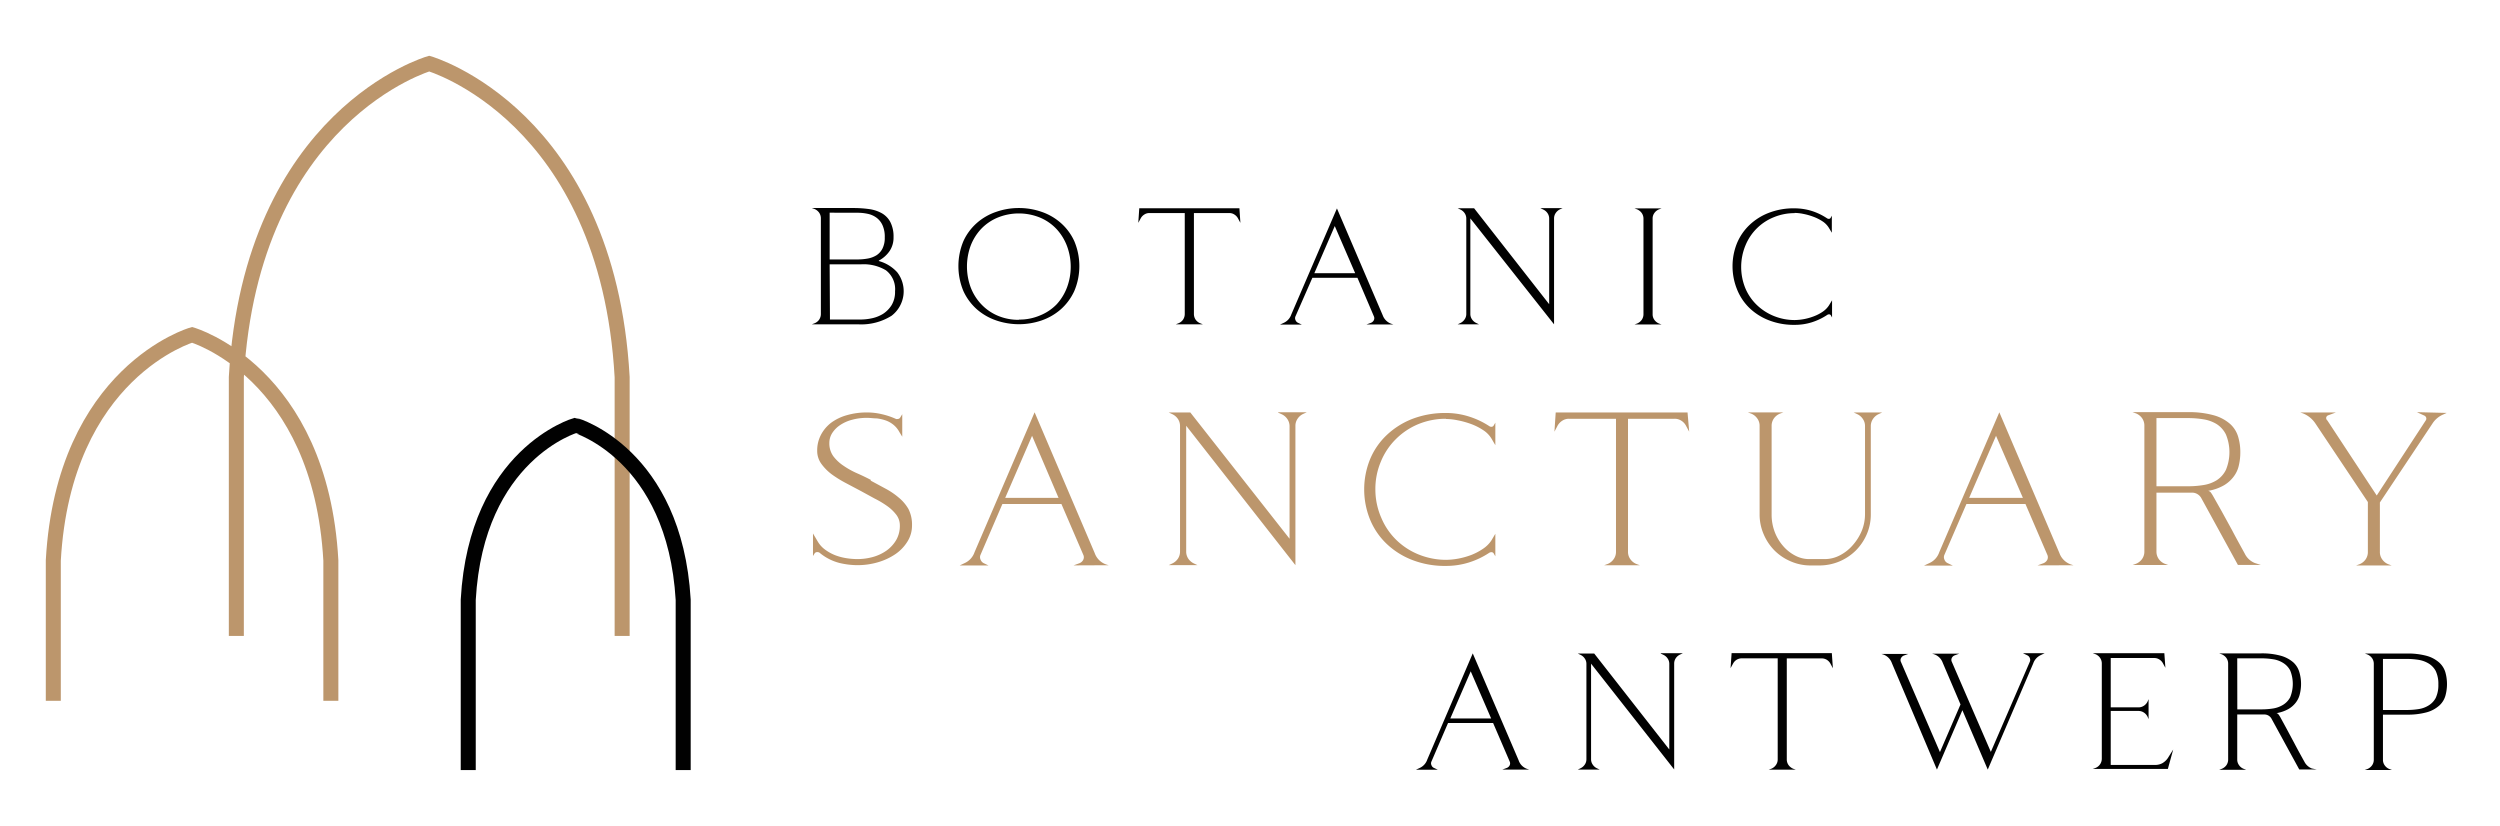 <svg id="logo-botanic-sanctuary" class="logo" xmlns="http://www.w3.org/2000/svg" viewBox="0 0 333 110"><path fill="#bc966c"  d="M325.9,55l-.46.21A3.16,3.16,0,0,0,324,56.42l-7,10.51v6.58a1.64,1.64,0,0,0,.31,1,1.8,1.8,0,0,0,.8.64l.46.17h-4.74l.47-.17a1.86,1.86,0,0,0,.8-.64,1.7,1.7,0,0,0,.3-1V66.87l-7-10.48a3.57,3.57,0,0,0-1.68-1.34l-.32-.11h4.74l-1,.37a.42.42,0,0,0-.28.27A.4.4,0,0,0,310,56l6.58,10L323.11,56a.42.42,0,0,0,.06-.36.45.45,0,0,0-.24-.28l-1-.46ZM301.15,75.25h-3.06l-4.86-8.87a1.41,1.41,0,0,0-1.31-.76h-4.68v7.83a1.7,1.7,0,0,0,.3,1,1.8,1.8,0,0,0,.8.64l.47.17h-4.75l.47-.17a1.86,1.86,0,0,0,.8-.64,1.7,1.7,0,0,0,.3-1V56.71a1.7,1.7,0,0,0-.3-1,1.86,1.86,0,0,0-.8-.64l-.47-.17h7.31a12.22,12.22,0,0,1,3.52.42,5.52,5.52,0,0,1,2.16,1.15,3.71,3.71,0,0,1,1.07,1.7,7.07,7.07,0,0,1,.29,2.08,7.53,7.53,0,0,1-.19,1.71,3.8,3.8,0,0,1-.67,1.49,4.39,4.39,0,0,1-1.3,1.18,6.27,6.27,0,0,1-2.12.75.63.63,0,0,1,.4.29,4.27,4.27,0,0,1,.24.38l1.13,2,1.41,2.57c.52,1,1.08,2,1.69,3.12A2.55,2.55,0,0,0,300.36,75ZM287.24,64.77h4.19v0a12.47,12.47,0,0,0,2.06-.16,4.69,4.69,0,0,0,1.77-.64,3.45,3.45,0,0,0,1.23-1.38,6.16,6.16,0,0,0,0-4.72,3.45,3.45,0,0,0-1.23-1.38,4.84,4.84,0,0,0-1.78-.64,12.6,12.6,0,0,0-2.05-.16h-4.19ZM271.4,75.31l.79-.29a1,1,0,0,0,.51-.46.79.79,0,0,0,0-.67l-2.91-6.76h-7.86L259,73.89a.78.78,0,0,0,0,.65.82.82,0,0,0,.45.48l.67.32h-3.85L257,75a2.44,2.44,0,0,0,1.31-1.45l8-18.63,8,18.74a2.49,2.49,0,0,0,1.52,1.52l.35.11Zm-5.53-17.26-3.58,8.27h7.16Zm-15.16-3.11-.5.23a1.86,1.86,0,0,0-.74.65,1.69,1.69,0,0,0-.28.92V68.5a6.6,6.6,0,0,1-.53,2.65,7,7,0,0,1-1.46,2.17,6.89,6.89,0,0,1-4.82,2h-1.19a6.61,6.61,0,0,1-2.65-.54,6.77,6.77,0,0,1-2.17-1.45,6.94,6.94,0,0,1-1.45-2.17,6.61,6.61,0,0,1-.54-2.65V56.74a1.64,1.64,0,0,0-.31-1,1.8,1.8,0,0,0-.8-.64l-.46-.17h4.74l-.47.17a1.86,1.86,0,0,0-.8.64,1.7,1.7,0,0,0-.3,1V68.5a6.48,6.48,0,0,0,.45,2.45,6.24,6.24,0,0,0,1.18,1.89,5.37,5.37,0,0,0,1.6,1.21,3.92,3.92,0,0,0,1.72.42h2.12a4.32,4.32,0,0,0,2.08-.53,5.73,5.73,0,0,0,1.69-1.36A6.82,6.82,0,0,0,248,70.67a5.86,5.86,0,0,0,.42-2.17V56.74a1.61,1.61,0,0,0-.28-.92,1.8,1.8,0,0,0-.74-.65l-.49-.23ZM225,57.5l-.44-.82a1.76,1.76,0,0,0-.62-.65,1.59,1.59,0,0,0-.89-.25h-6.2v17.7a1.64,1.64,0,0,0,.31,1,1.8,1.8,0,0,0,.8.64l.46.17h-4.74l.46-.17a1.8,1.8,0,0,0,.8-.64,1.64,1.64,0,0,0,.31-1V55.78H209a1.59,1.59,0,0,0-.89.25,1.87,1.87,0,0,0-.63.65l-.43.82.17-2.56h17.56ZM192.6,55.78a9.6,9.6,0,0,0-3.67.71,9.22,9.22,0,0,0-3,2,9,9,0,0,0-2,3,9.32,9.32,0,0,0-.73,3.72A9.43,9.43,0,0,0,184,69,8.93,8.93,0,0,0,186.07,72a9.18,9.18,0,0,0,3,1.9,9.75,9.75,0,0,0,3.56.67,9.51,9.51,0,0,0,1.6-.16,10.47,10.47,0,0,0,1.72-.48,7.8,7.8,0,0,0,1.57-.82,4,4,0,0,0,1.14-1.13l.52-.88v3l-.2-.35a.35.35,0,0,0-.35-.2.56.56,0,0,0-.26.08,10.59,10.59,0,0,1-2.74,1.3,10.1,10.1,0,0,1-3,.45,12,12,0,0,1-4.54-.8,10.32,10.32,0,0,1-3.43-2.18,9.38,9.38,0,0,1-2.19-3.25,10.7,10.7,0,0,1,0-7.92A9.34,9.34,0,0,1,184.66,58a10.51,10.51,0,0,1,3.43-2.19,12.25,12.25,0,0,1,4.54-.8,10.1,10.1,0,0,1,3,.46,10.89,10.89,0,0,1,2.74,1.29.48.48,0,0,0,.26.09.35.35,0,0,0,.35-.21l.2-.34v3l-.49-.84a3.53,3.53,0,0,0-1.12-1.16,7.7,7.7,0,0,0-1.62-.82,11.25,11.25,0,0,0-1.76-.49,8.06,8.06,0,0,0-1.59-.18Zm-22.38-.87h3.85l-.5.23a1.8,1.8,0,0,0-.74.65,1.63,1.63,0,0,0-.28.92V75.28L158,56.71V73.48a1.7,1.7,0,0,0,.27.92,1.89,1.89,0,0,0,.75.65l.49.23h-3.84l.49-.23a1.89,1.89,0,0,0,.75-.65,1.7,1.7,0,0,0,.27-.92V56.74a1.68,1.68,0,0,0-.27-.92,1.89,1.89,0,0,0-.75-.65l-.49-.23h2.88l13.22,16.82v-15a1.69,1.69,0,0,0-.28-.92,1.8,1.8,0,0,0-.74-.65l-.5-.23ZM143,75.31l.78-.29a.93.93,0,0,0,.51-.46.75.75,0,0,0,0-.67l-2.91-6.76h-7.86l-2.91,6.76a.78.78,0,0,0,0,.65A.88.88,0,0,0,131,75l.67.32h-3.84l.67-.32a2.47,2.47,0,0,0,1.31-1.45l8-18.63,8,18.74a2.47,2.47,0,0,0,1.51,1.52l.35.11Zm-5.53-17.26-3.58,8.27H141ZM115.94,64l2,1.08a9.69,9.69,0,0,1,1.76,1.19A5.59,5.59,0,0,1,121,67.79a4.56,4.56,0,0,1,.48,2.2,4,4,0,0,1-.6,2.13,5.55,5.55,0,0,1-1.6,1.68,8.21,8.21,0,0,1-2.33,1.09,9.67,9.67,0,0,1-2.75.39,10.48,10.48,0,0,1-2.37-.29,6.74,6.74,0,0,1-2.67-1.37.5.5,0,0,0-.29-.08.4.4,0,0,0-.38.2l-.2.32v-3l.64,1.08a3.55,3.55,0,0,0,1,1.09,5.92,5.92,0,0,0,1.33.73,7.32,7.32,0,0,0,1.48.39,9.49,9.49,0,0,0,1.47.12,7.77,7.77,0,0,0,2.1-.29,5.88,5.88,0,0,0,1.8-.86,4.59,4.59,0,0,0,1.27-1.4,3.79,3.79,0,0,0,.48-1.93,2.33,2.33,0,0,0-.47-1.42,5.61,5.61,0,0,0-1.21-1.16,12.53,12.53,0,0,0-1.67-1l-1.83-1-2-1.06a15.42,15.42,0,0,1-1.88-1.16,6.58,6.58,0,0,1-1.39-1.4,2.93,2.93,0,0,1-.56-1.76,4.47,4.47,0,0,1,.5-2.11,4.94,4.94,0,0,1,1.37-1.62,6.48,6.48,0,0,1,2.09-1,9.38,9.38,0,0,1,2.65-.36,8.46,8.46,0,0,1,2,.23,9.87,9.87,0,0,1,1.9.64.42.42,0,0,0,.18,0,.41.41,0,0,0,.38-.21l.26-.43v3l-.38-.62a3.18,3.18,0,0,0-.83-1,3.52,3.52,0,0,0-1-.55,5.73,5.73,0,0,0-1.19-.27c-.42,0-.84-.07-1.27-.07a7.26,7.26,0,0,0-2,.25,5.25,5.25,0,0,0-1.59.7,3.69,3.69,0,0,0-1.06,1.06,2.44,2.44,0,0,0-.39,1.34,2.89,2.89,0,0,0,.53,1.76,5.53,5.53,0,0,0,1.36,1.27,11,11,0,0,0,1.8,1c.66.29,1.28.59,1.87.9Z"/><path fill="#010101"  d="M239,28.36a6.16,6.16,0,0,1,1.2.13,8.13,8.13,0,0,1,1.34.38,5.91,5.91,0,0,1,1.23.62,2.73,2.73,0,0,1,.85.88L244,31V28.73l-.15.27a.27.27,0,0,1-.27.15.45.45,0,0,1-.2-.06,8.11,8.11,0,0,0-2.08-1,7.85,7.85,0,0,0-2.27-.34,9.11,9.11,0,0,0-3.45.61A7.77,7.77,0,0,0,233,30a7.13,7.13,0,0,0-1.66,2.46,8.23,8.23,0,0,0,0,6A7.13,7.13,0,0,0,233,41a7.77,7.77,0,0,0,2.61,1.66,9.11,9.11,0,0,0,3.45.61,7.52,7.52,0,0,0,2.27-.34,8.11,8.11,0,0,0,2.08-1,.45.45,0,0,1,.2-.06.27.27,0,0,1,.27.15l.15.27V40l-.4.66a3,3,0,0,1-.86.87,5.57,5.57,0,0,1-1.19.61,7.31,7.31,0,0,1-2.52.49,7.29,7.29,0,0,1-2.71-.51,7.12,7.12,0,0,1-2.28-1.44,6.7,6.7,0,0,1-1.57-2.24,7.5,7.5,0,0,1,0-5.76,6.82,6.82,0,0,1,3.78-3.75,7.22,7.22,0,0,1,2.79-.54ZM220.13,41.85V29.13a1.23,1.23,0,0,1,.23-.75,1.4,1.4,0,0,1,.61-.49l.35-.13h-3.6l.35.13a1.46,1.46,0,0,1,.61.49,1.3,1.3,0,0,1,.23.75V41.85a1.3,1.3,0,0,1-.23.75,1.46,1.46,0,0,1-.61.49l-.35.13h3.6l-.35-.13a1.4,1.4,0,0,1-.61-.49,1.23,1.23,0,0,1-.23-.75M205.2,27.74l.38.18a1.4,1.4,0,0,1,.56.49,1.27,1.27,0,0,1,.21.7V40.52l-10-12.78h-2.19l.38.18a1.4,1.4,0,0,1,.56.49,1.27,1.27,0,0,1,.21.7V41.82a1.23,1.23,0,0,1-.21.7,1.42,1.42,0,0,1-.56.5l-.38.18H197l-.37-.18a1.38,1.38,0,0,1-.57-.5,1.23,1.23,0,0,1-.21-.7V29.09L207,43.2V29.09a1.27,1.27,0,0,1,.21-.7,1.5,1.5,0,0,1,.56-.5l.38-.17H205.2ZM185.6,43.22l-.27-.09A1.87,1.87,0,0,1,184.18,42l-6.1-14.24L172,41.89A1.88,1.88,0,0,1,171,43l-.51.24h2.92l-.51-.24a.65.65,0,0,1-.34-.37.58.58,0,0,1,0-.5L174.81,37h6L183,42.13a.6.6,0,0,1,0,.51.73.73,0,0,1-.39.36l-.6.22Zm-5.09-6.83h-5.44l2.72-6.28Zm-15.42-8.65H151.75l-.13,1.94.33-.61a1.36,1.36,0,0,1,.48-.5,1.19,1.19,0,0,1,.67-.19h4.71V41.82a1.34,1.34,0,0,1-.23.76,1.37,1.37,0,0,1-.61.48l-.35.14h3.6l-.35-.14a1.37,1.37,0,0,1-.61-.48,1.34,1.34,0,0,1-.23-.76V28.38h4.71a1.19,1.19,0,0,1,.67.19,1.36,1.36,0,0,1,.48.5l.33.61ZM135.72,42.6a7,7,0,0,1-2.87-.57,6.47,6.47,0,0,1-2.17-1.53,6.82,6.82,0,0,1-1.4-2.26,8.06,8.06,0,0,1,0-5.48,6.82,6.82,0,0,1,1.4-2.26A6.47,6.47,0,0,1,132.85,29a7.46,7.46,0,0,1,5.72,0,6.41,6.41,0,0,1,2.18,1.53,6.94,6.94,0,0,1,1.38,2.26,7.91,7.91,0,0,1,0,5.48,6.94,6.94,0,0,1-1.38,2.26A6.41,6.41,0,0,1,138.57,42a7,7,0,0,1-2.85.57m0-14.86a9.05,9.05,0,0,0-3,.5,7.57,7.57,0,0,0-2.59,1.48,7.2,7.2,0,0,0-1.8,2.42,8.64,8.64,0,0,0,0,6.67,7.34,7.34,0,0,0,1.8,2.43,7.74,7.74,0,0,0,2.59,1.48,9.34,9.34,0,0,0,6,0,7.74,7.74,0,0,0,2.57-1.48,7.34,7.34,0,0,0,1.8-2.43,8.52,8.52,0,0,0,0-6.67,7.2,7.2,0,0,0-1.8-2.42,7.58,7.58,0,0,0-2.57-1.48,9.07,9.07,0,0,0-3-.5m-18.66,7a4,4,0,0,0,1.44-1.28,3.21,3.21,0,0,0,.52-1.84,4.23,4.23,0,0,0-.42-2,2.93,2.93,0,0,0-1.13-1.18,4.8,4.8,0,0,0-1.7-.56,15.08,15.08,0,0,0-2.07-.14h-5.56l.36.13a1.46,1.46,0,0,1,.61.49,1.3,1.3,0,0,1,.23.75V41.82a1.34,1.34,0,0,1-.23.76,1.37,1.37,0,0,1-.61.48l-.36.14h6.17a7.58,7.58,0,0,0,4.46-1.15,4.12,4.12,0,0,0,.74-5.78,5.12,5.12,0,0,0-2.45-1.5m-2.83-6.43a6.3,6.3,0,0,1,1.39.15,3,3,0,0,1,1.16.53,2.57,2.57,0,0,1,.78,1,3.72,3.72,0,0,1,.29,1.6,3.16,3.16,0,0,1-.3,1.48,2.26,2.26,0,0,1-.8.9,3.33,3.33,0,0,1-1.18.44,7.74,7.74,0,0,1-1.39.12h-3.67l0-6.23Zm-3.72,6.87h4.16A5.78,5.78,0,0,1,118,36a3.16,3.16,0,0,1,1.22,2.8,3.4,3.4,0,0,1-.45,1.83,3.75,3.75,0,0,1-1.14,1.17,4.68,4.68,0,0,1-1.47.59,7.19,7.19,0,0,1-1.45.17v0h-4.16ZM315,87.05h5.59a9.48,9.48,0,0,1,2.68.32,4.19,4.19,0,0,1,1.63.88,2.83,2.83,0,0,1,.82,1.29,5.78,5.78,0,0,1,0,3.16,2.78,2.78,0,0,1-.82,1.29,4.19,4.19,0,0,1-1.63.88,9.48,9.48,0,0,1-2.68.32h-3.18v6a1.23,1.23,0,0,0,.23.75,1.4,1.4,0,0,0,.61.49l.35.13H315l.35-.13a1.46,1.46,0,0,0,.61-.49,1.3,1.3,0,0,0,.23-.75V88.42a1.3,1.3,0,0,0-.23-.75,1.46,1.46,0,0,0-.61-.49Zm2.41,7.52h3.18v0a9.9,9.9,0,0,0,1.57-.12,3.47,3.47,0,0,0,1.34-.49,2.61,2.61,0,0,0,.94-1,4,4,0,0,0,.35-1.79,4,4,0,0,0-.35-1.79,2.61,2.61,0,0,0-.94-1,3.81,3.81,0,0,0-1.35-.49,10.05,10.05,0,0,0-1.56-.12h-3.18Zm-8.83,7.92h-2.32l-3.69-6.75a1.08,1.08,0,0,0-1-.57H298v6a1.24,1.24,0,0,0,.24.75,1.29,1.29,0,0,0,.6.48l.36.14h-3.61l.36-.14a1.37,1.37,0,0,0,.61-.48,1.3,1.3,0,0,0,.23-.75V88.4a1.3,1.3,0,0,0-.23-.75,1.46,1.46,0,0,0-.61-.49l-.36-.13h5.55a9.44,9.44,0,0,1,2.68.32,4.31,4.31,0,0,1,1.64.87,2.84,2.84,0,0,1,.81,1.3,5.39,5.39,0,0,1,.23,1.58,5.55,5.55,0,0,1-.15,1.29,2.94,2.94,0,0,1-.51,1.14,3.34,3.34,0,0,1-1,.9,4.89,4.89,0,0,1-1.61.56.5.5,0,0,1,.3.22,3.43,3.43,0,0,1,.19.29l.85,1.56,1.07,2q.6,1.14,1.29,2.37a1.91,1.91,0,0,0,1,.93Zm-10.57-8h3.19v0a10,10,0,0,0,1.57-.12,3.64,3.64,0,0,0,1.34-.49,2.61,2.61,0,0,0,.94-1,4.75,4.75,0,0,0,0-3.58,2.61,2.61,0,0,0-.94-1,3.46,3.46,0,0,0-1.35-.49,10.05,10.05,0,0,0-1.56-.12H298Zm-8.54,5.35-.71,2.58h-10l.36-.13a1.32,1.32,0,0,0,.61-.49,1.3,1.3,0,0,0,.23-.75V88.38a1.3,1.3,0,0,0-.23-.75,1.39,1.39,0,0,0-.61-.49l-.36-.13h9.53l.14,1.94-.34-.62a1.3,1.3,0,0,0-.47-.49,1.2,1.2,0,0,0-.68-.19h-5.79v6.57h3.69a1.27,1.27,0,0,0,.72-.21,1.38,1.38,0,0,0,.5-.57l.13-.31v2.66l-.13-.31a1.38,1.38,0,0,0-.5-.57,1.27,1.27,0,0,0-.72-.21h-3.69v7.19h5.93a2,2,0,0,0,.94-.23,2.26,2.26,0,0,0,.72-.66Zm-20-12.83,0,0h2.87l-.51.25a1.89,1.89,0,0,0-1,1.1l-6.06,14.15-3.38-7.91-3.39,7.91L252,88.33a1.87,1.87,0,0,0-1.15-1.15l-.26-.08h3.6l-.6.22a.72.72,0,0,0-.38.35.57.57,0,0,0,0,.51l5.19,12,2.74-6.35-2.36-5.53a1.87,1.87,0,0,0-1.15-1.15l-.27-.08h3.61l-.6.22a.71.71,0,0,0-.39.35.6.6,0,0,0,0,.51l5.2,12,5.19-12a.62.62,0,0,0,0-.5.67.67,0,0,0-.35-.37l-.46-.22h0Zm-25.33,2-.33-.62a1.41,1.41,0,0,0-.47-.5,1.31,1.31,0,0,0-.68-.19H238v13.45a1.3,1.3,0,0,0,.23.75,1.46,1.46,0,0,0,.61.49l.36.13h-3.61l.36-.13a1.38,1.38,0,0,0,.6-.49,1.24,1.24,0,0,0,.24-.75V87.69H232a1.31,1.31,0,0,0-.68.19,1.33,1.33,0,0,0-.47.5l-.34.62.14-2H244Zm-22.91-2h2.92l-.37.18a1.36,1.36,0,0,0-.57.49,1.27,1.27,0,0,0-.21.7v14.11L211.93,88.4v12.74a1.22,1.22,0,0,0,.21.69,1.36,1.36,0,0,0,.56.5l.38.18h-2.92l.37-.18a1.38,1.38,0,0,0,.57-.5,1.22,1.22,0,0,0,.21-.69V88.42a1.22,1.22,0,0,0-.21-.69,1.38,1.38,0,0,0-.57-.5l-.37-.18h2.19l10,12.78V88.42a1.22,1.22,0,0,0-.21-.69,1.36,1.36,0,0,0-.56-.5l-.38-.18Zm-21.12,15.5.59-.22a.71.71,0,0,0,.39-.35.61.61,0,0,0,0-.51l-2.21-5.13h-6l-2.21,5.13a.56.56,0,0,0,0,.49.62.62,0,0,0,.34.37l.51.24h-2.92l.51-.24a1.88,1.88,0,0,0,1-1.11l6.06-14.15,6.11,14.24a1.81,1.81,0,0,0,1.14,1.15l.27.09ZM195.9,89.42l-2.72,6.28h5.44Z"/><path fill="none" stroke-width="2px" stroke="#bc966c"  d="M7.1,93.35V74.65C8.51,49.53,25.58,44.6,25.58,44.6s17.08,4.93,18.49,30.05v18.7M31.48,84.71V50.24c2-34.92,25.69-41.77,25.69-41.77s23.74,6.85,25.7,41.77V84.71"/><path fill="none" stroke-width="2px" stroke="#010101"   d="M62.37,102.57V79.89c1.09-19.42,14.29-23.23,14.29-23.23S89.86,60.47,91,79.89v22.68"/></svg>